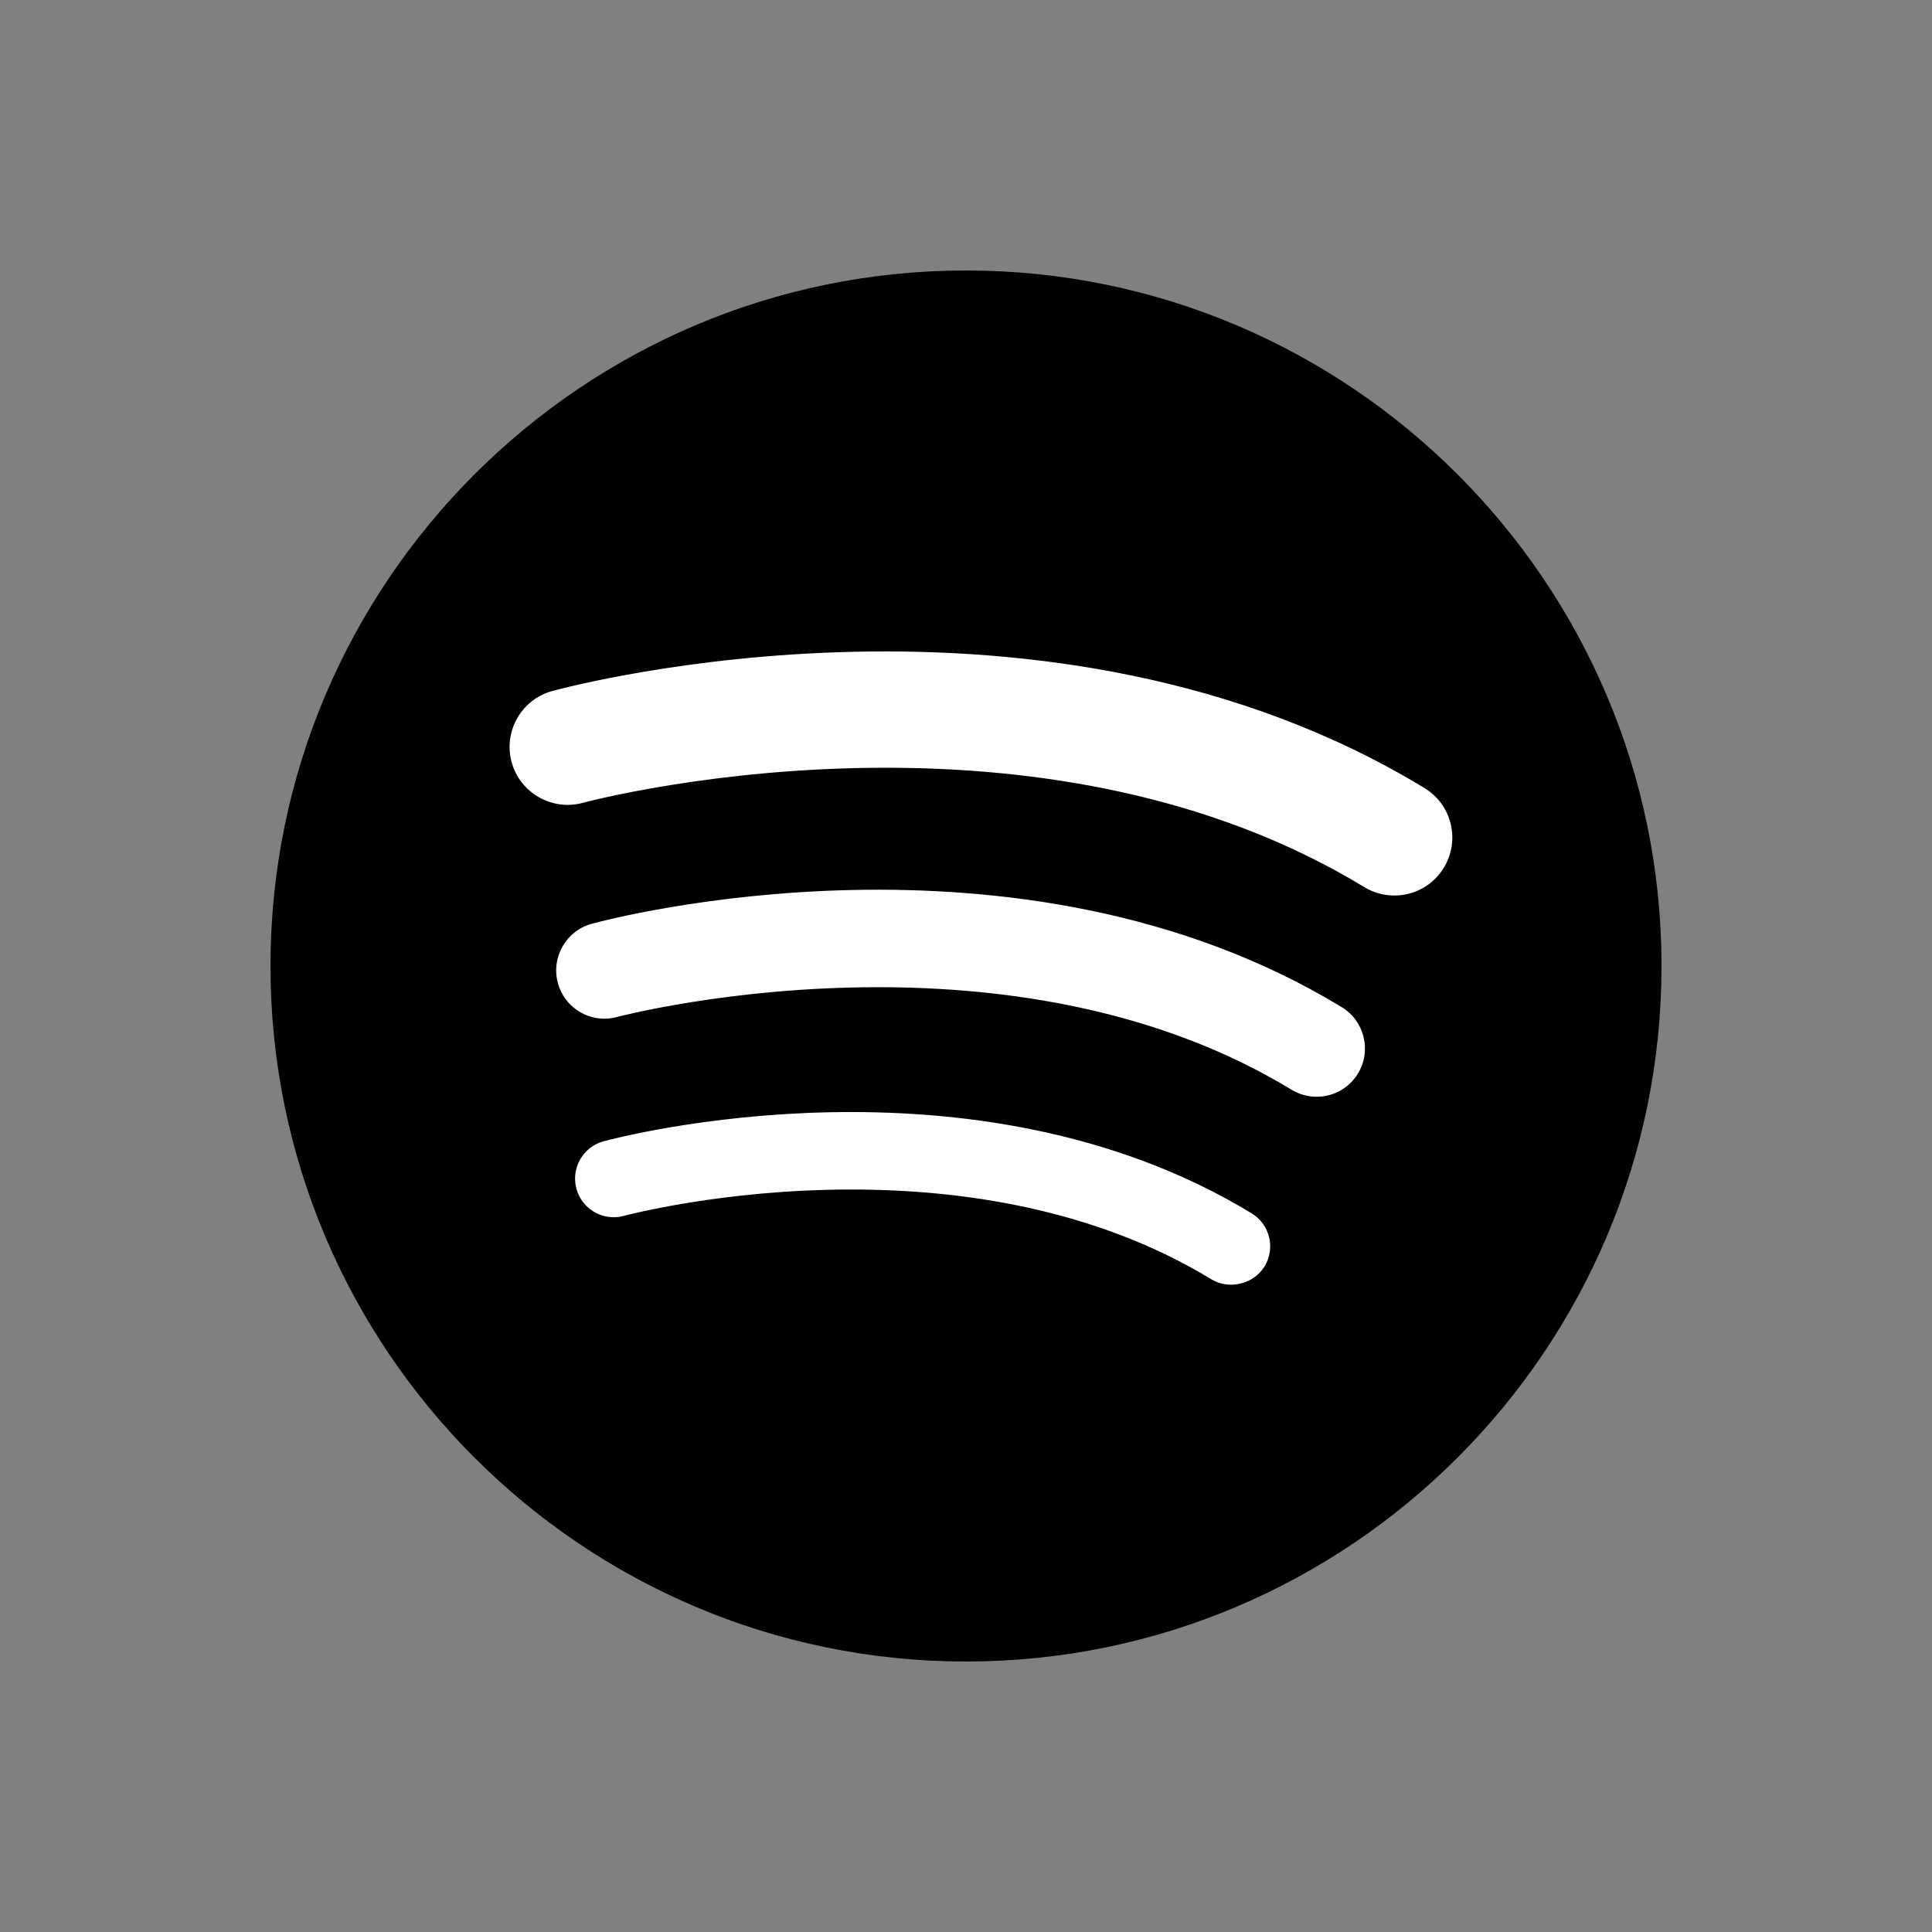 <svg xmlns="http://www.w3.org/2000/svg" xmlns:xlink="http://www.w3.org/1999/xlink" viewBox="0,0,256,256" width="100px" height="100px"><rect x="0" y="0" width="256" height="256" fill="#808080" stroke="none"/><g fill="none" fill-rule="nonzero" stroke="none" stroke-width="1" stroke-linecap="butt" stroke-linejoin="miter" stroke-miterlimit="10" stroke-dasharray="" stroke-dashoffset="0" font-family="none" font-weight="none" font-size="none" text-anchor="none" style="mix-blend-mode: normal"><g transform="scale(2.56,2.56)"><circle cx="50" cy="50" r="35" fill="#000000"></circle><path d="M50,86c-19.851,0 -36,-16.149 -36,-36c0,-19.851 16.149,-36 36,-36c19.851,0 36,16.149 36,36c0,19.851 -16.149,36 -36,36zM50,16c-18.748,0 -34,15.252 -34,34c0,18.748 15.252,34 34,34c18.748,0 34,-15.252 34,-34c0,-18.748 -15.252,-34 -34,-34z" fill="#000000"></path><path d="M65.5,24.227c-0.086,0 -0.174,-0.022 -0.254,-0.069c-0.642,-0.379 -1.303,-0.738 -1.967,-1.066c-0.248,-0.123 -0.349,-0.422 -0.227,-0.67c0.122,-0.248 0.421,-0.348 0.67,-0.227c0.686,0.339 1.37,0.71 2.033,1.102c0.238,0.141 0.316,0.447 0.176,0.685c-0.094,0.157 -0.261,0.245 -0.431,0.245z" fill="#000000"></path><path d="M68.5,26.249c-0.106,0 -0.212,-0.034 -0.303,-0.103c-0.323,-0.247 -0.651,-0.487 -0.983,-0.719c-0.226,-0.159 -0.281,-0.471 -0.123,-0.697c0.159,-0.226 0.471,-0.281 0.697,-0.123c0.343,0.241 0.683,0.489 1.017,0.745c0.219,0.167 0.261,0.481 0.093,0.701c-0.099,0.129 -0.248,0.196 -0.398,0.196z" fill="#000000"></path><path d="M50,81c-17.093,0 -31,-13.907 -31,-31c0,-17.093 13.907,-31 31,-31c3.667,0 7.257,0.635 10.672,1.887c0.259,0.095 0.393,0.382 0.297,0.641c-0.095,0.26 -0.382,0.396 -0.641,0.297c-3.304,-1.211 -6.779,-1.825 -10.328,-1.825c-16.542,0 -30,13.458 -30,30c0,16.542 13.458,30 30,30c16.542,0 30,-13.458 30,-30c0,-8.439 -3.585,-16.536 -9.836,-22.213c-0.205,-0.186 -0.22,-0.502 -0.034,-0.706c0.186,-0.205 0.503,-0.219 0.706,-0.034c6.459,5.866 10.164,14.232 10.164,22.953c0,17.093 -13.907,31 -31,31z" fill="#000000"></path><path d="M72.167,46.852c-0.62,0 -1.248,-0.165 -1.816,-0.51c-17.023,-10.355 -39.833,-4.366 -40.061,-4.304c-1.866,0.501 -3.787,-0.598 -4.293,-2.461c-0.506,-1.864 0.592,-3.785 2.455,-4.293c1.049,-0.286 25.901,-6.866 45.538,5.078c1.651,1.004 2.176,3.158 1.171,4.809c-0.66,1.082 -1.812,1.681 -2.994,1.681z" fill="#ffffff"></path><path d="M72.167,47.352c-0.731,0 -1.449,-0.202 -2.076,-0.583c-16.896,-10.278 -39.444,-4.31 -39.669,-4.249c-2.125,0.571 -4.33,-0.688 -4.907,-2.813c-0.577,-2.127 0.682,-4.328 2.806,-4.907c1.057,-0.289 26.112,-6.92 45.929,5.133c0.913,0.555 1.555,1.433 1.808,2.471c0.253,1.039 0.086,2.113 -0.47,3.025c-0.733,1.204 -2.012,1.923 -3.421,1.923zM45.828,39.738c7.599,0 16.79,1.314 24.783,6.176c0.471,0.286 1.009,0.438 1.557,0.438c1.058,0 2.017,-0.539 2.566,-1.441c0.416,-0.685 0.541,-1.491 0.352,-2.269c-0.189,-0.779 -0.671,-1.437 -1.355,-1.853c-19.453,-11.832 -44.106,-5.305 -45.146,-5.022c-1.593,0.434 -2.537,2.085 -2.104,3.68c0.433,1.592 2.085,2.539 3.681,2.109c0.12,-0.035 6.813,-1.818 15.666,-1.818z" fill="#000000"></path><path d="M68.146,57.267c-0.531,0 -1.069,-0.141 -1.556,-0.437c-14.728,-8.958 -34.318,-3.763 -34.514,-3.71c-1.599,0.437 -3.248,-0.507 -3.684,-2.104c-0.436,-1.599 0.507,-3.248 2.105,-3.684c0.902,-0.246 22.304,-5.912 39.21,4.372c1.416,0.861 1.865,2.707 1.005,4.122c-0.565,0.928 -1.553,1.441 -2.566,1.441z" fill="#ffffff"></path><path d="M68.146,57.767c-0.64,0 -1.268,-0.176 -1.815,-0.51c-14.467,-8.798 -33.929,-3.707 -34.125,-3.654c-0.9,0.247 -1.843,0.126 -2.656,-0.338c-0.812,-0.464 -1.394,-1.216 -1.64,-2.117c-0.507,-1.862 0.594,-3.791 2.456,-4.298c0.912,-0.249 22.513,-5.968 39.602,4.427c1.648,1.003 2.175,3.16 1.172,4.809c-0.641,1.052 -1.76,1.681 -2.994,1.681zM45.448,51.097c6.579,0 14.532,1.127 21.403,5.307c0.392,0.237 0.839,0.363 1.296,0.363c0.882,0 1.682,-0.449 2.14,-1.201c0.716,-1.178 0.34,-2.719 -0.838,-3.436c-16.724,-10.171 -37.925,-4.561 -38.819,-4.316c-1.33,0.363 -2.116,1.74 -1.754,3.07c0.176,0.644 0.592,1.181 1.171,1.512c0.581,0.332 1.256,0.418 1.898,0.241c0.108,-0.029 5.883,-1.54 13.503,-1.54z" fill="#000000"></path><g><path d="M63.743,67.011c-0.443,0 -0.892,-0.117 -1.297,-0.364c-12.812,-7.793 -29.852,-3.276 -30.022,-3.229c-1.332,0.361 -2.707,-0.423 -3.07,-1.754c-0.363,-1.332 0.422,-2.707 1.754,-3.07c0.781,-0.212 19.307,-5.117 33.936,3.782c1.18,0.718 1.555,2.255 0.837,3.435c-0.471,0.773 -1.294,1.2 -2.138,1.2z" fill="#ffffff"></path><path d="M63.743,67.511c-0.55,0 -1.088,-0.151 -1.558,-0.438c-12.626,-7.682 -29.461,-3.221 -29.629,-3.174c-1.598,0.434 -3.25,-0.512 -3.685,-2.104c-0.435,-1.597 0.509,-3.249 2.105,-3.685c0.792,-0.215 19.548,-5.153 34.327,3.838c0.685,0.416 1.166,1.074 1.356,1.853c0.189,0.778 0.064,1.584 -0.353,2.269c-0.546,0.902 -1.505,1.441 -2.563,1.441zM44.06,61.569c5.714,0 12.628,0.989 18.646,4.65c0.916,0.558 2.193,0.243 2.747,-0.67c0.278,-0.456 0.361,-0.993 0.235,-1.513c-0.127,-0.519 -0.448,-0.957 -0.904,-1.235c-14.415,-8.768 -32.77,-3.937 -33.545,-3.727c-1.063,0.29 -1.693,1.393 -1.403,2.456c0.29,1.063 1.391,1.696 2.457,1.403c0.092,-0.024 5.117,-1.364 11.767,-1.364z" fill="#000000"></path></g></g></g></svg>